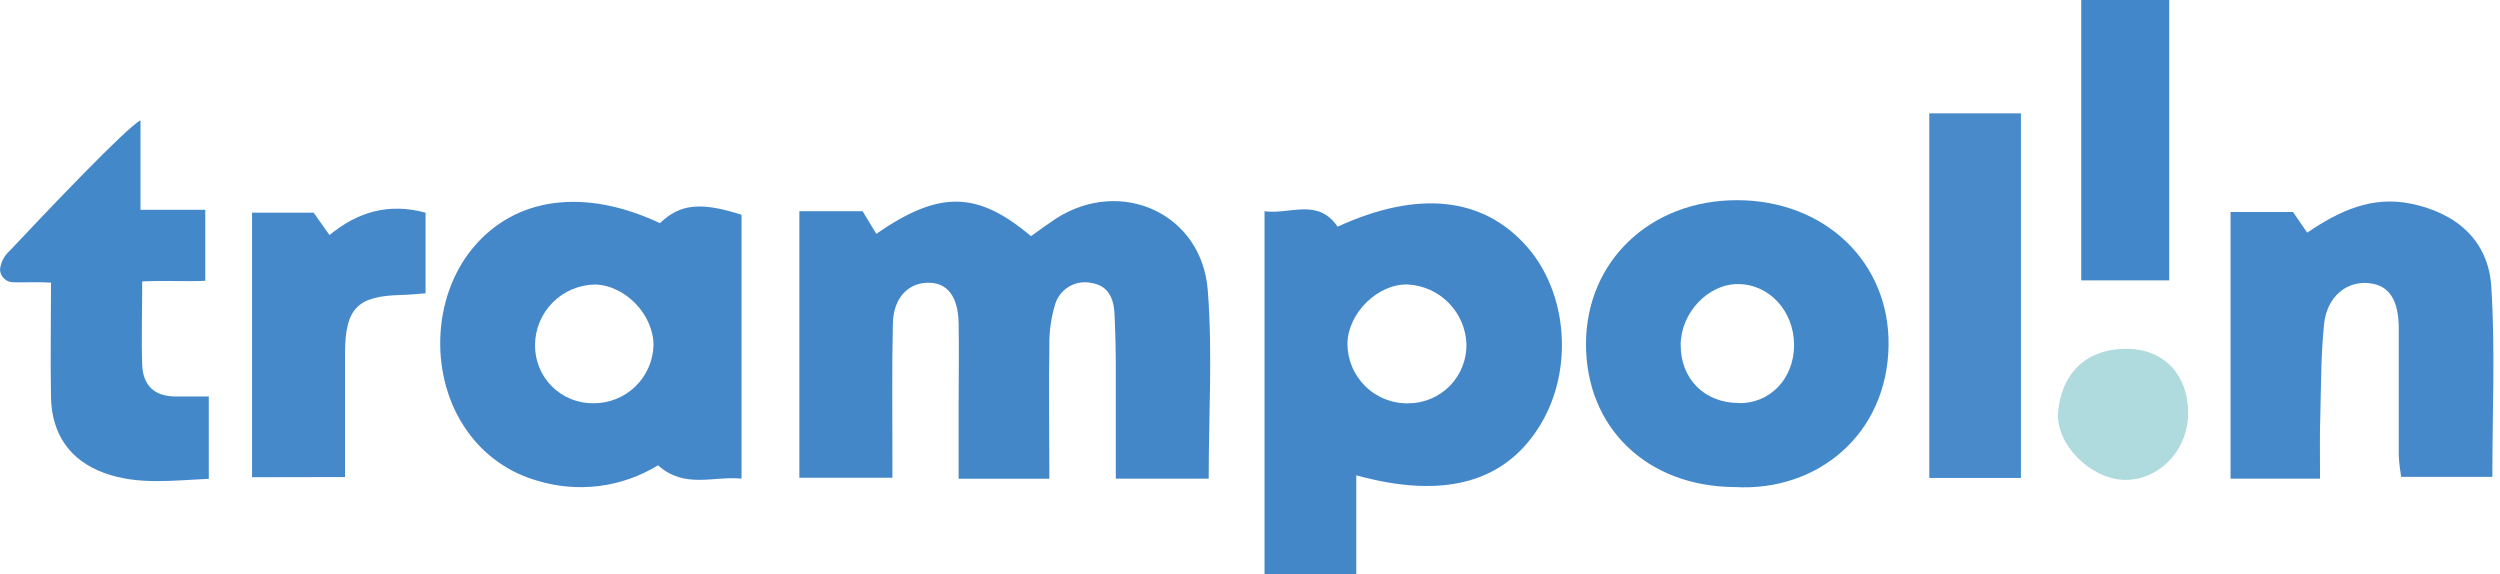 <svg width="196" height="45" viewBox="0 0 196 45" fill="none" xmlns="http://www.w3.org/2000/svg">
<path d="M62.669 16.556H67.626L68.702 18.333C73.622 14.924 76.611 14.952 80.829 18.515C81.465 18.048 82.124 17.58 82.826 17.112C87.891 13.895 94.2 16.72 94.686 22.725C95.074 27.588 94.761 32.513 94.761 37.527H87.479C87.479 34.618 87.479 31.826 87.479 29.034C87.479 27.551 87.447 26.069 87.376 24.591C87.32 23.417 86.909 22.402 85.595 22.191C84.974 22.049 84.321 22.155 83.778 22.489C83.235 22.822 82.844 23.355 82.69 23.973C82.407 24.942 82.265 25.947 82.269 26.957C82.218 30.441 82.269 33.93 82.269 37.531H75.156V31.835C75.156 29.646 75.198 27.462 75.156 25.287C75.1 23.202 74.244 22.149 72.766 22.168C71.199 22.168 70.049 23.37 70.002 25.329C69.918 28.837 69.969 32.345 69.965 35.866V37.456H62.669V16.556Z" fill="#4387C9"/>
<path d="M181.89 37.526H174.875V16.621H179.771L180.884 18.239C183.419 16.518 185.973 15.34 189.031 15.971C192.604 16.706 195.111 18.875 195.321 22.519C195.63 27.387 195.401 32.293 195.401 37.386H188.25C188.157 36.84 188.094 36.289 188.063 35.735C188.063 32.382 188.063 29.034 188.063 25.685C188.04 23.459 187.277 22.369 185.748 22.201C183.976 22.004 182.428 23.262 182.208 25.409C181.969 27.724 181.974 30.086 181.918 32.396C181.857 34.028 181.89 35.665 181.89 37.526Z" fill="#4589CA"/>
<path d="M16.369 31.082V37.541C13.595 37.657 10.813 38.055 8.147 37.073C5.481 36.091 4.055 34.033 3.999 31.157C3.943 28.281 3.999 25.236 3.999 22.159C2.928 22.088 1.992 22.159 1.066 22.131C0.794 22.137 0.531 22.037 0.331 21.852C0.132 21.666 0.013 21.411 0 21.139C0.061 20.559 0.34 20.024 0.781 19.642C3.391 16.86 9.952 9.952 11.014 9.433V16.448H16.093V22.014C14.531 22.088 12.95 21.976 11.149 22.065C11.149 24.291 11.079 26.564 11.149 28.645C11.22 30.184 12.085 31.068 13.708 31.082C14.568 31.087 15.433 31.082 16.369 31.082Z" fill="#4388C9"/>
<path d="M158.44 37.471H151.256V8.886H158.44V37.471Z" fill="#488ACA"/>
<path d="M19.76 37.414V16.673H24.591L25.83 18.427C28.005 16.645 30.432 15.878 33.364 16.673V22.996C32.775 23.038 32.111 23.113 31.447 23.127C28.024 23.206 27.07 24.165 27.051 27.649C27.051 30.839 27.051 34.028 27.051 37.4L19.76 37.414Z" fill="#4689CA"/>
<path d="M163.169 0H170.067V21.981H163.169V0Z" fill="#4287C9"/>
<path d="M171.549 32.424C171.526 35.356 169.211 37.718 166.475 37.62C163.875 37.522 161.134 34.814 161.359 32.275C161.606 29.496 163.337 27.336 166.76 27.35C169.674 27.364 171.573 29.422 171.549 32.424Z" fill="#AFDADE"/>
<path d="M119.726 19.353C116.288 15.433 111.186 14.877 104.868 17.772C103.306 15.489 101.126 16.836 99.139 16.561V45H106.332V37.265C113.244 39.173 118.024 37.803 120.745 33.336C123.369 29.047 122.93 23.01 119.726 19.353ZM110.419 31.62C109.794 31.634 109.172 31.522 108.591 31.291C108.01 31.061 107.481 30.716 107.035 30.277C106.59 29.838 106.237 29.315 105.997 28.737C105.757 28.16 105.636 27.54 105.639 26.915C105.691 24.534 108.029 22.238 110.358 22.304C111.573 22.364 112.721 22.878 113.575 23.744C114.429 24.61 114.927 25.765 114.97 26.98C114.98 27.585 114.87 28.186 114.646 28.748C114.423 29.309 114.089 29.821 113.666 30.253C113.242 30.685 112.737 31.028 112.18 31.262C111.622 31.497 111.024 31.619 110.419 31.62Z" fill="#4387C9"/>
<path d="M51.739 17.496C45.833 14.713 40.394 15.433 37.069 19.446C33.832 23.351 33.636 29.66 36.662 33.841C37.984 35.698 39.899 37.05 42.091 37.676C43.669 38.163 45.332 38.308 46.97 38.102C48.608 37.895 50.183 37.342 51.59 36.479C53.676 38.35 55.916 37.302 58.137 37.526V16.836C54.915 15.807 53.316 15.985 51.739 17.496ZM46.544 31.615C45.94 31.626 45.341 31.515 44.781 31.29C44.22 31.066 43.711 30.731 43.282 30.305C42.854 29.881 42.515 29.374 42.285 28.816C42.056 28.257 41.941 27.659 41.946 27.055C41.951 25.799 42.452 24.596 43.339 23.707C44.226 22.818 45.428 22.316 46.684 22.308C49.05 22.383 51.253 24.698 51.234 27.088C51.196 28.305 50.684 29.458 49.808 30.303C48.932 31.149 47.761 31.619 46.544 31.615Z" fill="#4488CA"/>
<path d="M136.165 15.695C129.388 15.695 124.37 20.47 124.342 26.92C124.314 33.519 129.112 38.144 135.996 38.186C142.497 38.56 147.964 34.038 148.063 27.088C148.161 20.541 143.04 15.686 136.165 15.695ZM136.338 31.596C133.644 31.596 131.769 29.726 131.764 27.055C131.764 24.544 133.892 22.271 136.249 22.271C138.714 22.271 140.664 24.399 140.655 27.074C140.641 29.684 138.793 31.625 136.338 31.61V31.596Z" fill="#4388C9"/>
</svg>

